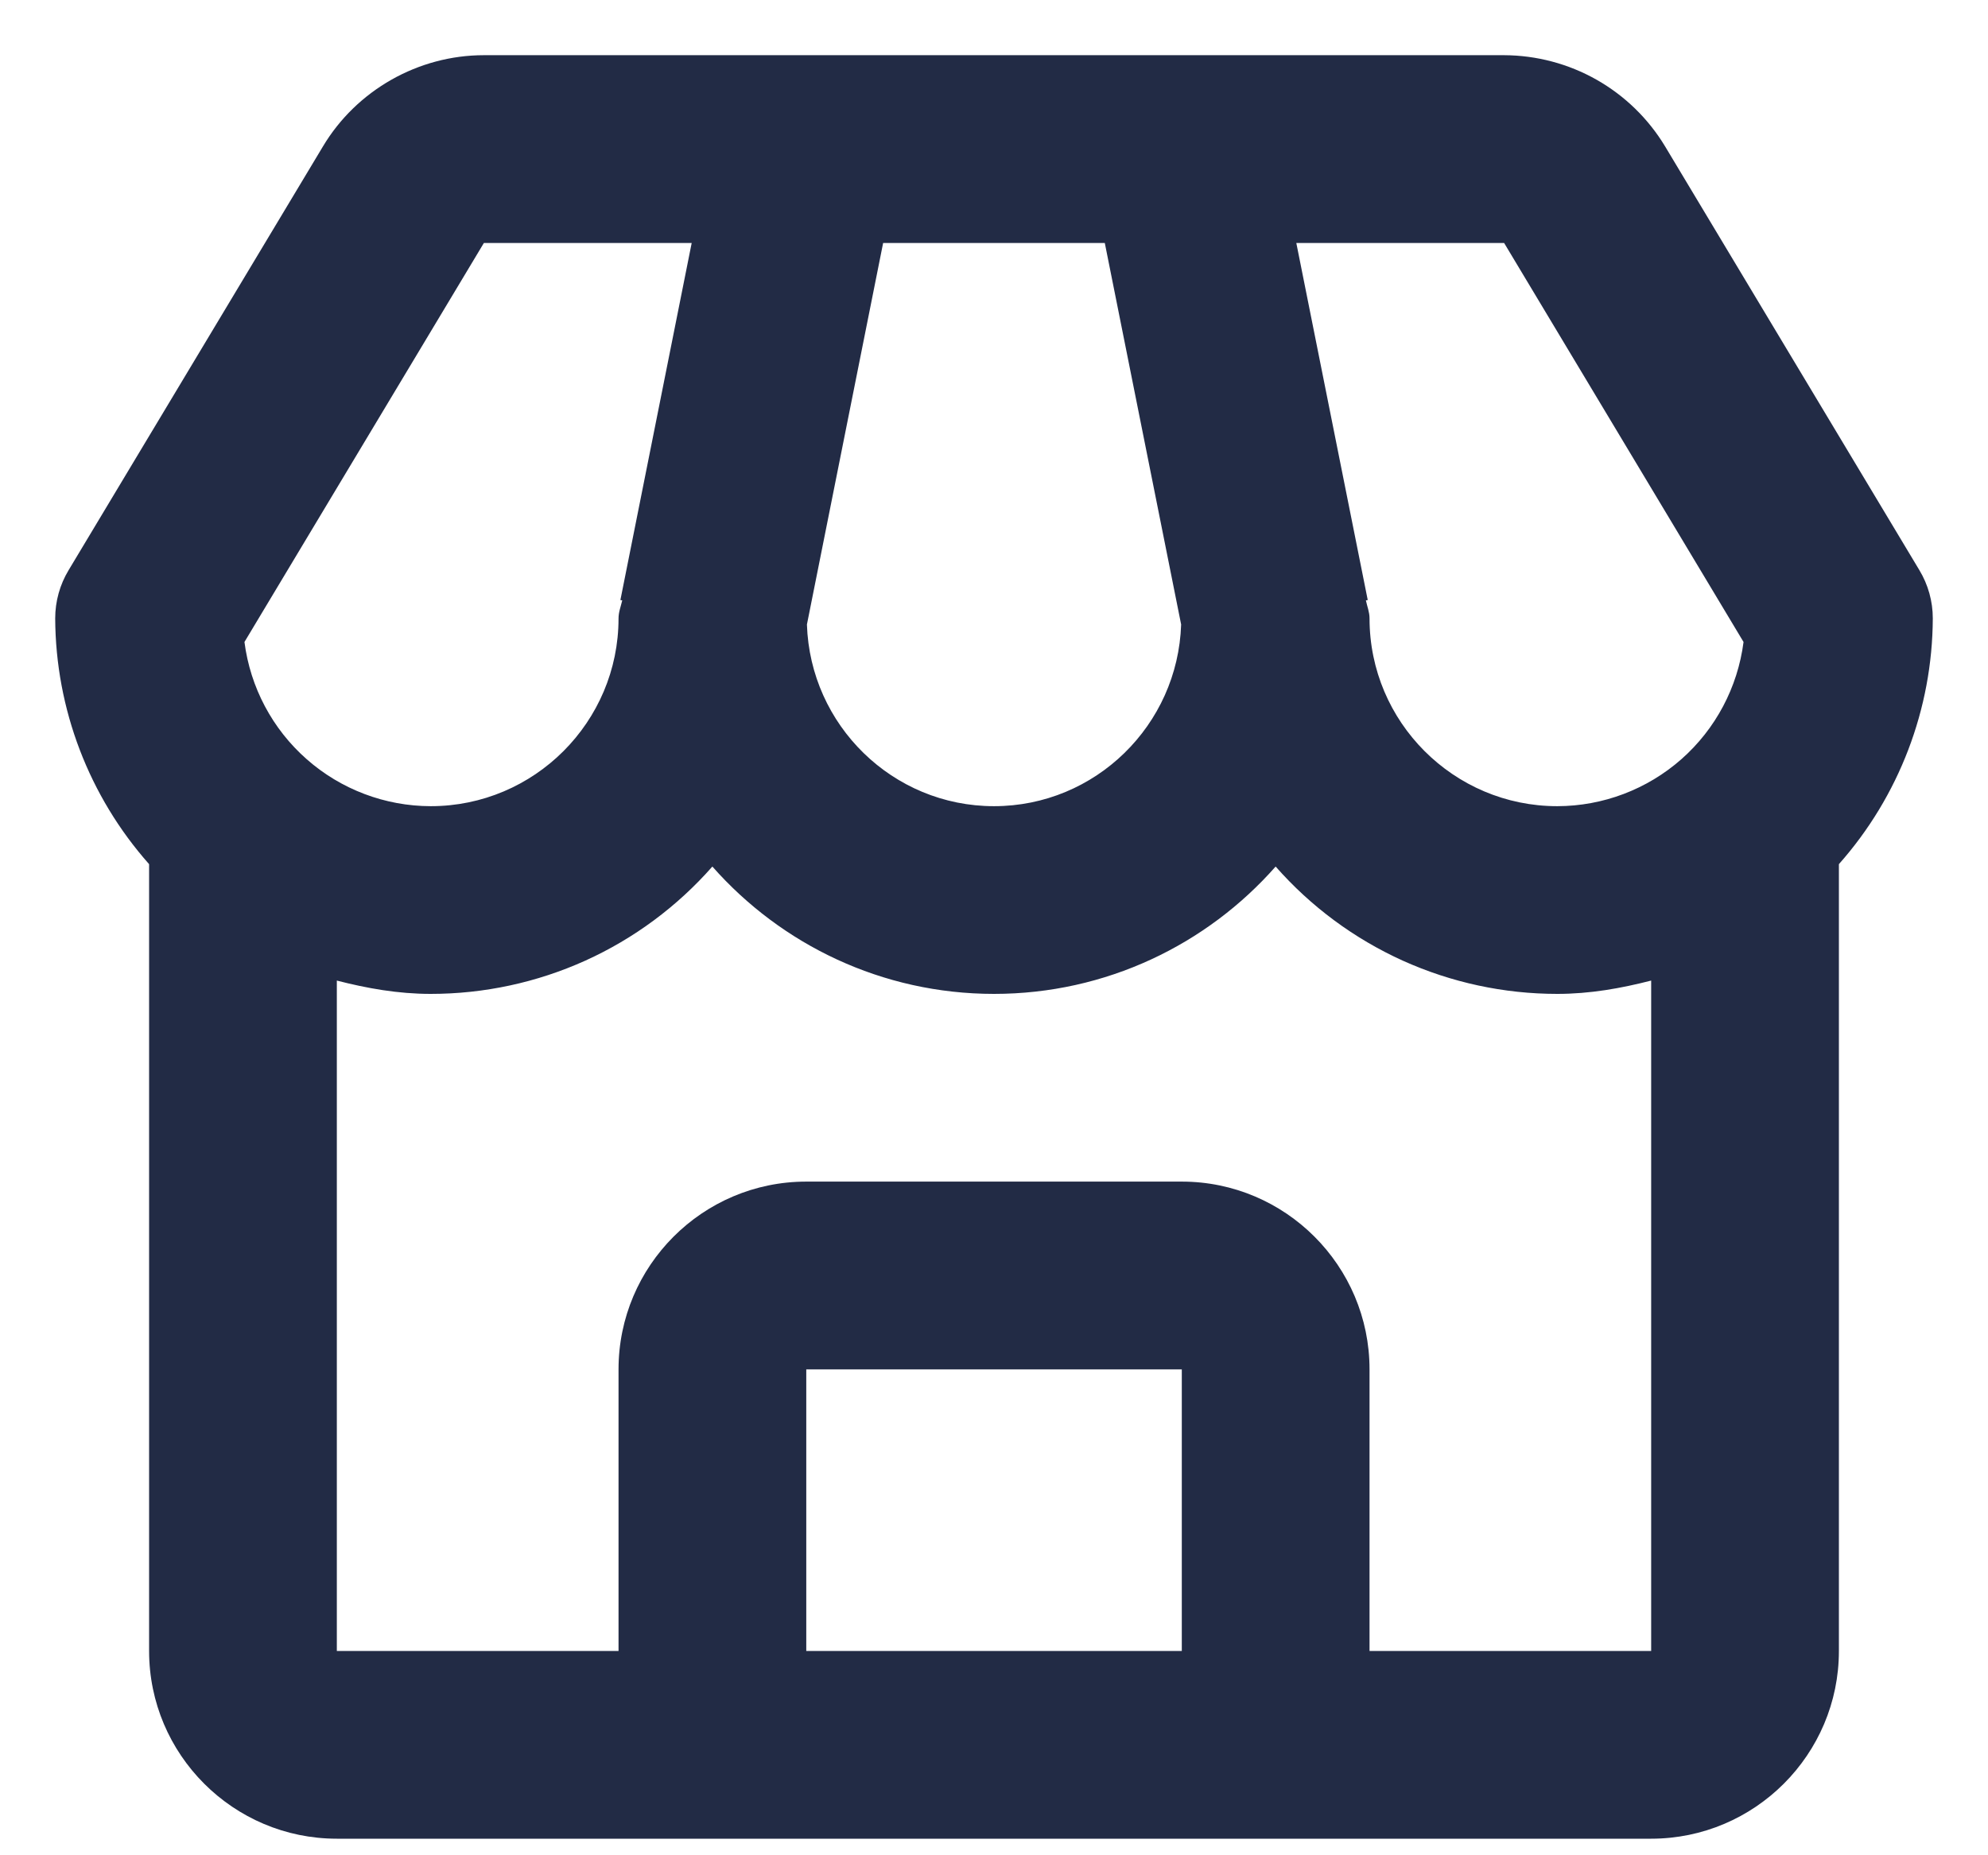 <svg width="30" height="28" viewBox="0 0 30 28" fill="none" xmlns="http://www.w3.org/2000/svg">
<path d="M25.127 2.209C24.874 1.79 24.518 1.444 24.093 1.203C23.667 0.962 23.187 0.835 22.698 0.833H7.302C6.313 0.833 5.382 1.36 4.874 2.209L1.036 8.604C0.903 8.824 0.833 9.076 0.833 9.333C0.839 10.701 1.343 12.019 2.25 13.042V24.917C2.25 26.479 3.521 27.75 5.083 27.75H24.917C26.479 27.75 27.75 26.479 27.75 24.917V13.042C28.657 12.019 29.161 10.701 29.167 9.333C29.167 9.076 29.097 8.824 28.964 8.604L25.127 2.209ZM26.311 9.689C26.223 10.373 25.89 11.002 25.373 11.458C24.855 11.914 24.19 12.166 23.5 12.167C21.938 12.167 20.667 10.896 20.667 9.333C20.667 9.237 20.631 9.152 20.612 9.061L20.64 9.056L19.562 3.667H22.698L26.311 9.689ZM13.327 3.667H16.672L17.824 9.425C17.774 10.944 16.53 12.167 15 12.167C13.47 12.167 12.226 10.944 12.177 9.425L13.327 3.667ZM7.302 3.667H10.438L9.362 9.056L9.39 9.061C9.369 9.152 9.334 9.237 9.334 9.333C9.334 10.896 8.063 12.167 6.5 12.167C5.811 12.166 5.145 11.914 4.628 11.458C4.11 11.002 3.777 10.373 3.689 9.689L7.302 3.667ZM12.167 24.917V20.667H17.834V24.917H12.167ZM20.667 24.917V20.667C20.667 19.104 19.396 17.833 17.834 17.833H12.167C10.604 17.833 9.334 19.104 9.334 20.667V24.917H5.083V14.799C5.538 14.916 6.007 15 6.5 15C7.305 15 8.1 14.829 8.833 14.498C9.566 14.166 10.219 13.682 10.75 13.078C11.789 14.256 13.31 15 15 15C16.69 15 18.212 14.256 19.25 13.078C19.781 13.682 20.435 14.166 21.168 14.498C21.901 14.829 22.696 15 23.5 15C23.993 15 24.462 14.916 24.917 14.799V24.917H20.667Z" fill="#222B45"/>
</svg>
